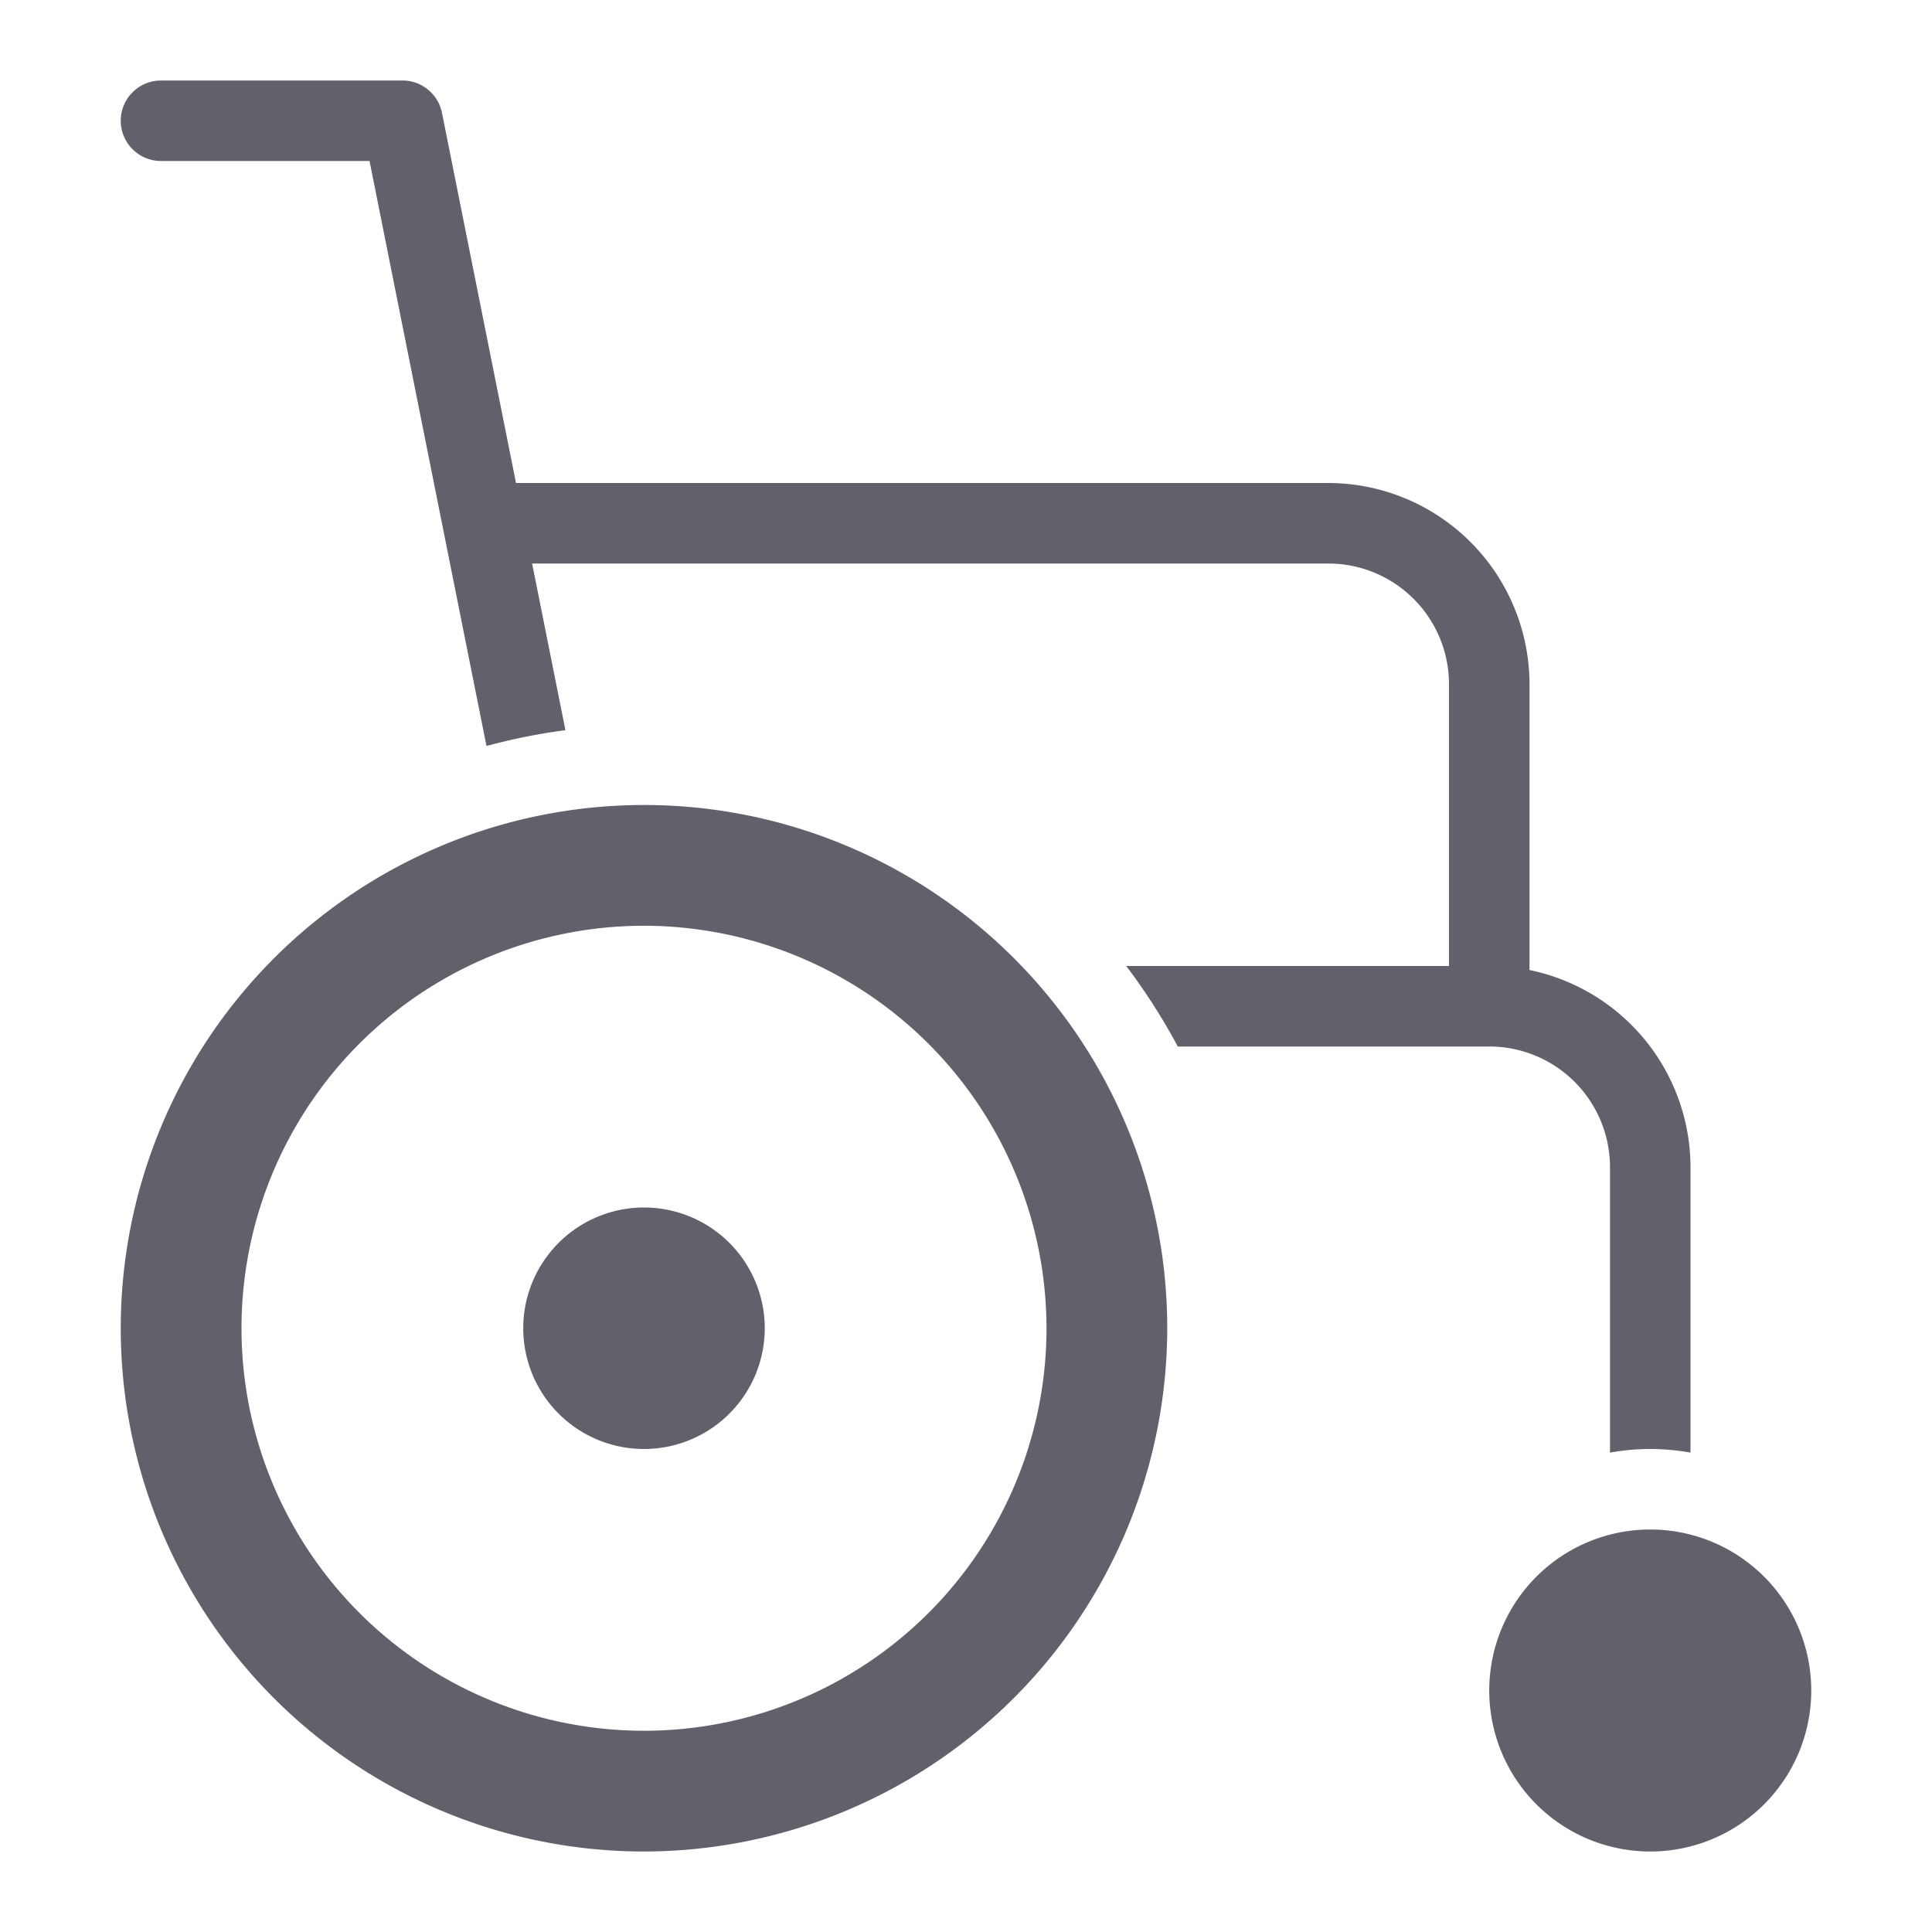 <svg xmlns="http://www.w3.org/2000/svg" height="48" width="48" viewBox="0 0 48 48">
    <path data-color="color-2" d="M16,46A13,13,0,1,1,29,33,13.015,13.015,0,0,1,16,46Zm0-23A10,10,0,1,0,26,33,10.011,10.011,0,0,0,16,23Z" fill="#61616b"></path>
    <path data-color="color-2" d="M16,30a3,3,0,1,0,3,3A3,3,0,0,0,16,30Z" fill="#61616b"></path>
    <path data-color="color-2" d="M41,38a4,4,0,1,0,4,4A4,4,0,0,0,41,38Z" fill="#61616b"></path>
    <path d="M40,29v7.09a5.6,5.6,0,0,1,2,0V29a5.009,5.009,0,0,0-4-4.9V17a5.006,5.006,0,0,0-5-5H12.82L10.98,2.8A1,1,0,0,0,10,2H4A1,1,0,0,0,4,4H9.181l2.906,14.534a14.925,14.925,0,0,1,1.961-.393L13.22,14H33a3,3,0,0,1,3,3v7H27.98a15.106,15.106,0,0,1,1.282,2H37A3,3,0,0,1,40,29Z" fill="#61616b"></path>
</svg>